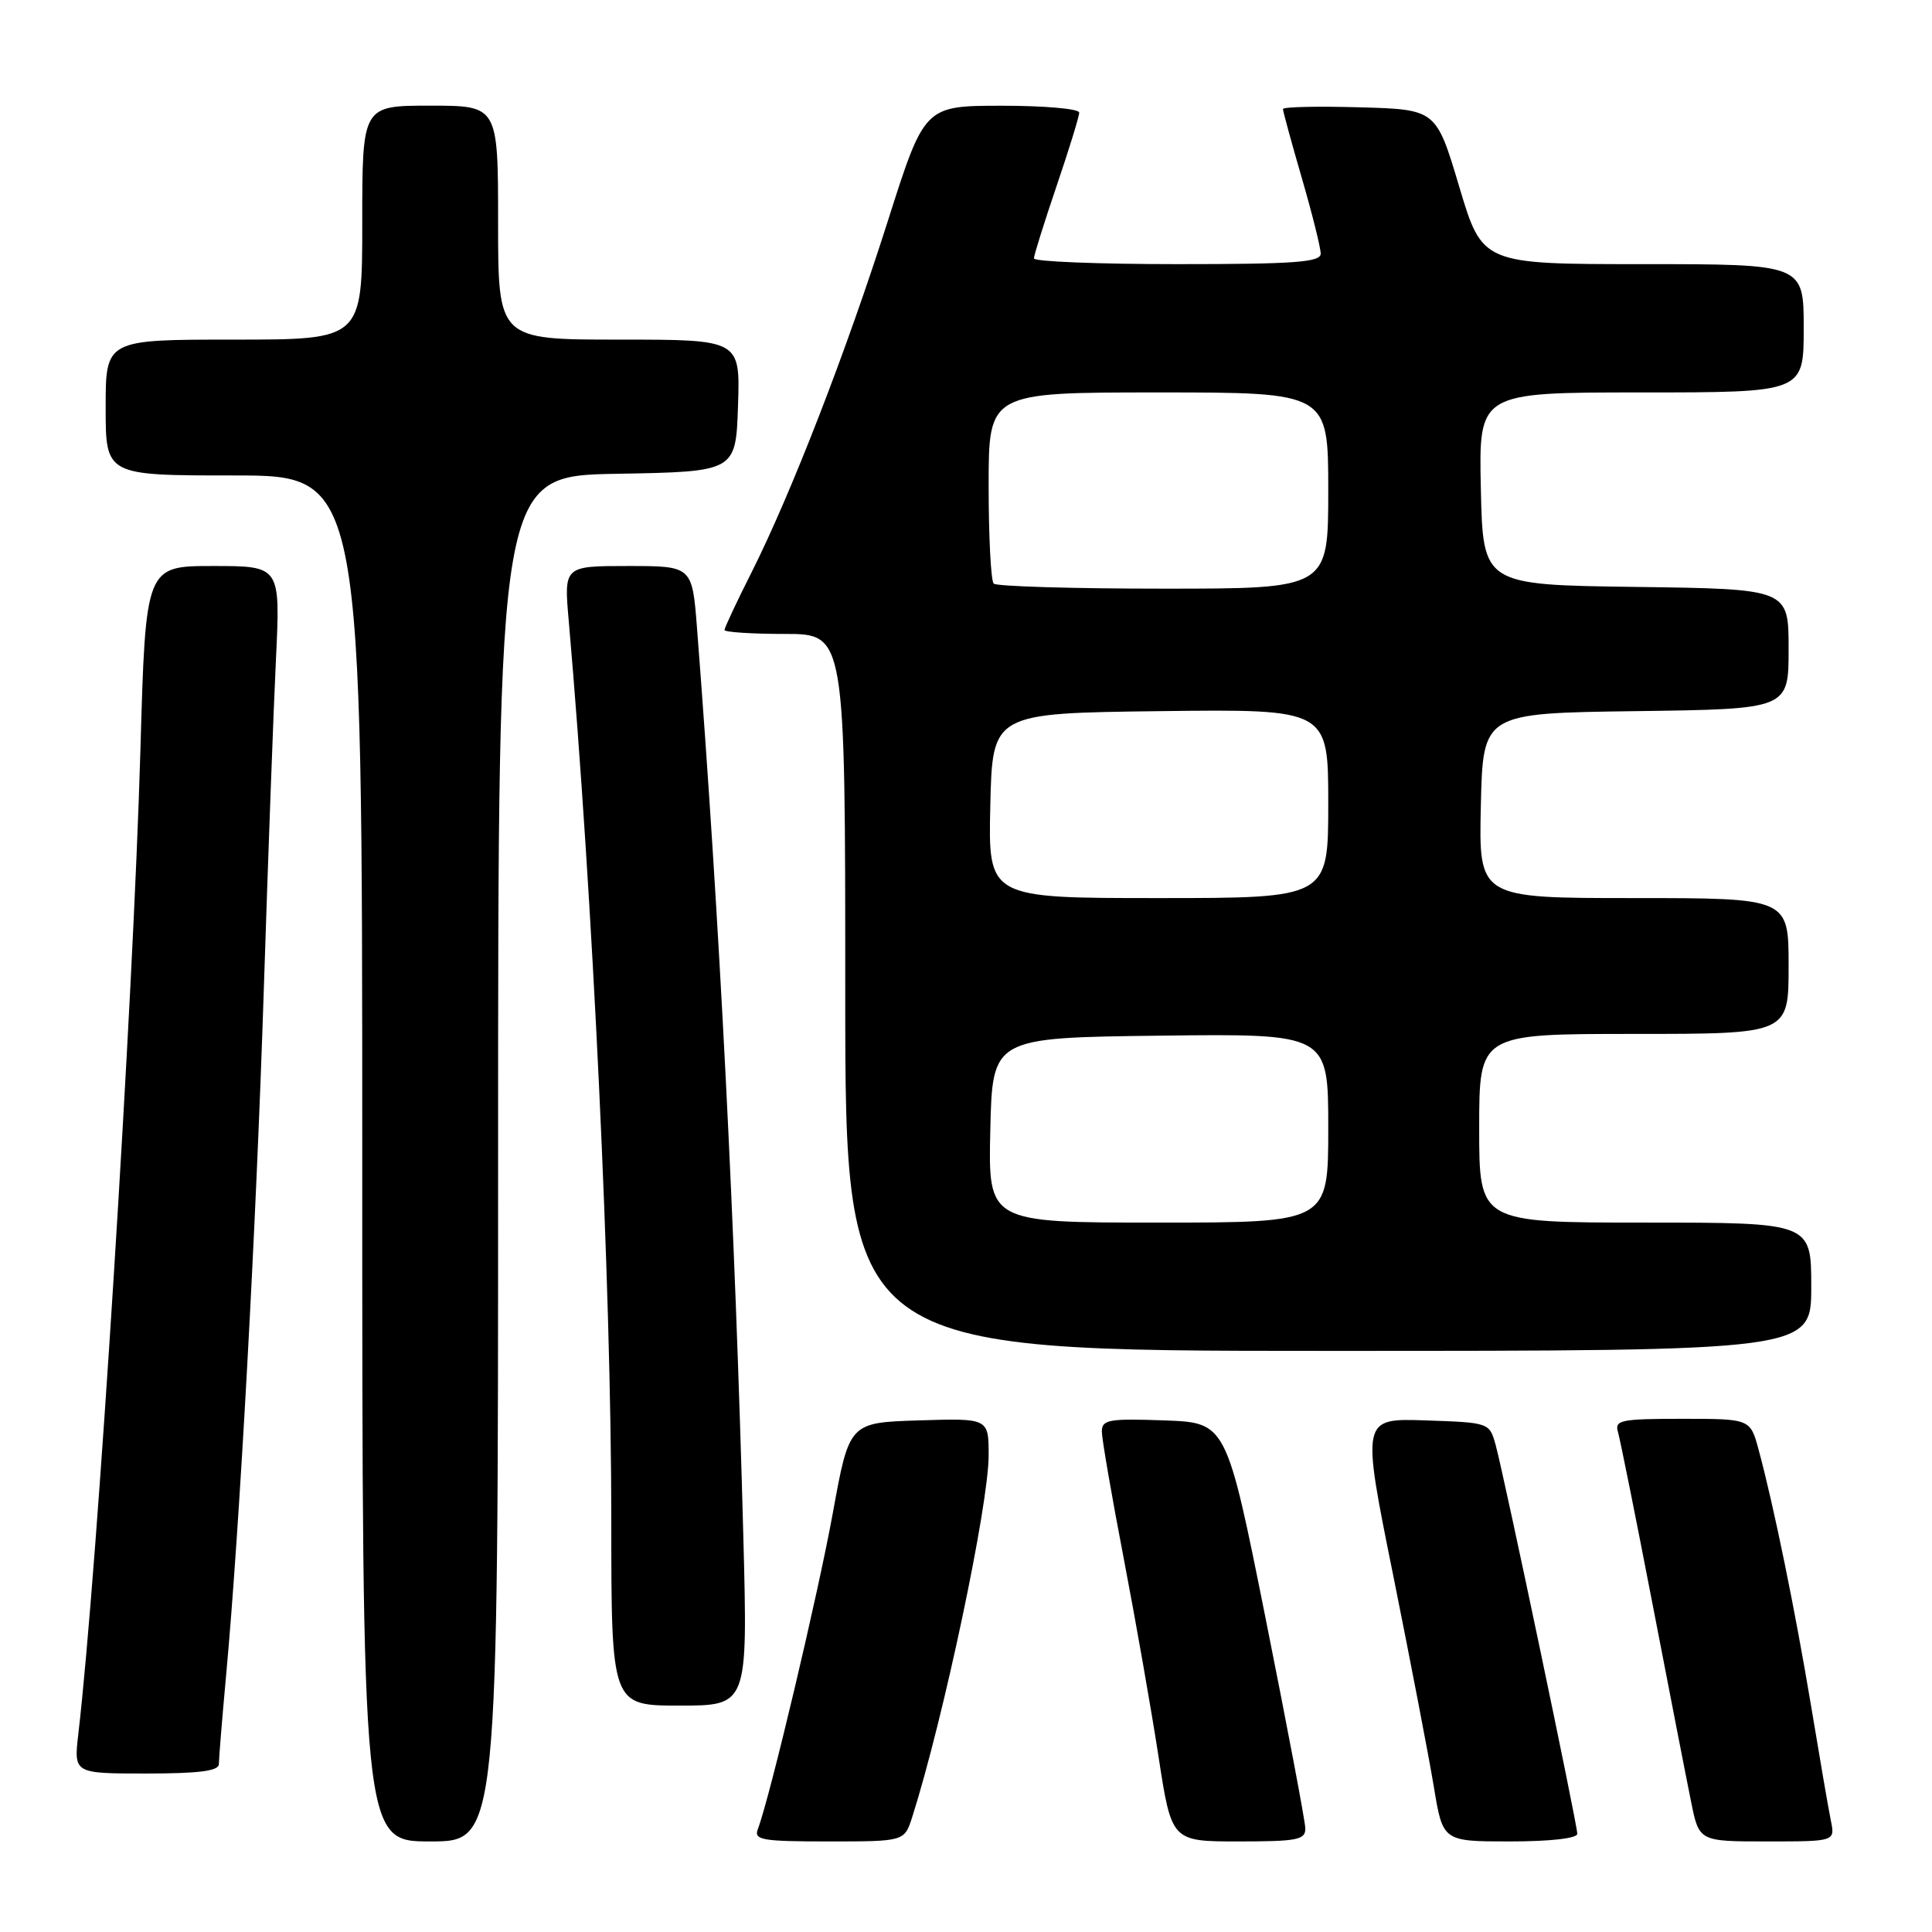 <?xml version="1.0" encoding="UTF-8" standalone="no"?>
<!DOCTYPE svg PUBLIC "-//W3C//DTD SVG 1.1//EN" "http://www.w3.org/Graphics/SVG/1.1/DTD/svg11.dtd" >
<svg xmlns="http://www.w3.org/2000/svg" xmlns:xlink="http://www.w3.org/1999/xlink" version="1.1" viewBox="0 0 256 256">
 <g >
 <path fill="currentColor"
d=" M 66.00 153.53 C 66.00 63.05 66.00 63.05 81.75 62.78 C 97.50 62.50 97.50 62.50 97.79 53.75 C 98.08 45.00 98.08 45.00 82.04 45.00 C 66.00 45.00 66.00 45.00 66.00 29.50 C 66.00 14.00 66.00 14.00 57.00 14.00 C 48.00 14.00 48.00 14.00 48.00 29.50 C 48.00 45.00 48.00 45.00 31.00 45.00 C 14.00 45.00 14.00 45.00 14.00 54.00 C 14.00 63.00 14.00 63.00 31.00 63.00 C 48.00 63.00 48.00 63.00 48.00 153.50 C 48.00 244.00 48.00 244.00 57.00 244.00 C 66.00 244.00 66.00 244.00 66.00 153.53 Z  M 120.88 240.75 C 125.02 227.73 131.00 199.44 131.00 192.85 C 131.00 187.92 131.00 187.92 121.76 188.21 C 112.53 188.50 112.53 188.50 110.35 200.50 C 108.38 211.33 101.99 238.26 100.42 242.36 C 99.86 243.81 100.93 244.00 109.82 244.00 C 119.84 244.00 119.84 244.00 120.88 240.75 Z  M 172.96 242.25 C 172.94 241.29 170.57 228.80 167.71 214.50 C 162.50 188.50 162.50 188.50 154.25 188.21 C 146.88 187.95 146.00 188.11 146.00 189.71 C 146.01 190.69 147.31 198.25 148.90 206.50 C 150.48 214.75 152.56 226.56 153.51 232.75 C 155.24 244.00 155.24 244.00 164.12 244.00 C 171.93 244.00 173.00 243.79 172.96 242.25 Z  M 209.00 242.99 C 209.00 241.73 199.31 195.58 198.19 191.50 C 197.36 188.50 197.36 188.50 188.88 188.21 C 180.40 187.93 180.40 187.93 184.60 208.71 C 186.90 220.15 189.33 232.76 189.99 236.75 C 191.18 244.00 191.18 244.00 200.09 244.00 C 205.41 244.00 209.00 243.59 209.00 242.99 Z  M 242.60 241.25 C 242.29 239.74 241.11 232.88 239.97 226.00 C 237.86 213.35 235.06 199.63 233.03 192.11 C 231.92 188.00 231.92 188.00 222.89 188.00 C 214.76 188.00 213.92 188.17 214.39 189.75 C 214.67 190.71 216.73 200.95 218.96 212.50 C 221.19 224.05 223.49 235.86 224.08 238.75 C 225.14 244.00 225.14 244.00 234.15 244.00 C 243.16 244.00 243.16 244.00 242.60 241.25 Z  M 29.00 233.75 C 29.00 233.06 29.43 227.78 29.96 222.00 C 31.76 202.44 33.94 162.64 34.96 131.00 C 35.52 113.67 36.24 93.99 36.57 87.25 C 37.15 75.00 37.15 75.00 28.23 75.00 C 19.30 75.00 19.30 75.00 18.61 99.25 C 17.65 132.76 12.90 208.14 10.38 229.75 C 9.77 235.00 9.77 235.00 19.38 235.00 C 26.41 235.00 29.00 234.66 29.00 233.75 Z  M 98.50 203.75 C 97.41 162.40 95.34 121.65 92.36 83.25 C 91.72 75.00 91.72 75.00 83.22 75.00 C 74.72 75.00 74.72 75.00 75.36 82.25 C 78.55 118.79 80.99 170.34 81.00 201.25 C 81.00 226.00 81.00 226.00 90.04 226.00 C 99.08 226.00 99.08 226.00 98.50 203.75 Z  M 240.00 170.50 C 240.00 162.00 240.00 162.00 218.00 162.00 C 196.00 162.00 196.00 162.00 196.00 149.50 C 196.00 137.00 196.00 137.00 216.50 137.00 C 237.00 137.00 237.00 137.00 237.00 128.00 C 237.00 119.00 237.00 119.00 216.47 119.00 C 195.94 119.00 195.94 119.00 196.22 106.75 C 196.50 94.50 196.50 94.50 216.75 94.23 C 237.00 93.96 237.00 93.96 237.00 86.00 C 237.00 78.04 237.00 78.04 216.75 77.77 C 196.50 77.50 196.50 77.50 196.22 64.75 C 195.94 52.00 195.94 52.00 217.47 52.00 C 239.00 52.00 239.00 52.00 239.00 43.50 C 239.00 35.00 239.00 35.00 217.71 35.00 C 196.42 35.00 196.42 35.00 193.36 24.75 C 190.30 14.50 190.30 14.50 180.15 14.22 C 174.57 14.06 170.00 14.16 170.00 14.45 C 170.00 14.74 171.12 18.85 172.50 23.60 C 173.88 28.34 175.00 32.85 175.00 33.61 C 175.00 34.75 171.54 35.00 156.00 35.00 C 145.55 35.00 137.00 34.66 137.00 34.24 C 137.00 33.83 138.35 29.52 140.00 24.66 C 141.65 19.81 143.00 15.43 143.00 14.92 C 143.00 14.41 138.39 14.01 132.75 14.01 C 122.50 14.02 122.50 14.02 117.65 29.26 C 112.17 46.50 104.82 65.44 99.56 75.89 C 97.60 79.77 96.00 83.19 96.00 83.48 C 96.00 83.76 99.60 84.00 104.00 84.00 C 112.00 84.00 112.00 84.00 112.00 131.50 C 112.00 179.00 112.00 179.00 176.00 179.00 C 240.00 179.00 240.00 179.00 240.00 170.50 Z  M 131.22 149.75 C 131.50 137.50 131.50 137.50 153.75 137.23 C 176.00 136.96 176.00 136.96 176.00 149.48 C 176.00 162.00 176.00 162.00 153.47 162.00 C 130.94 162.00 130.94 162.00 131.22 149.75 Z  M 131.22 106.75 C 131.50 94.50 131.50 94.50 153.75 94.23 C 176.00 93.96 176.00 93.96 176.00 106.48 C 176.00 119.00 176.00 119.00 153.47 119.00 C 130.94 119.00 130.94 119.00 131.22 106.75 Z  M 131.67 77.33 C 131.30 76.97 131.00 71.12 131.00 64.33 C 131.00 52.00 131.00 52.00 153.50 52.00 C 176.00 52.00 176.00 52.00 176.00 65.00 C 176.00 78.00 176.00 78.00 154.17 78.00 C 142.16 78.00 132.03 77.70 131.67 77.33 Z "/>
</g>
</svg>